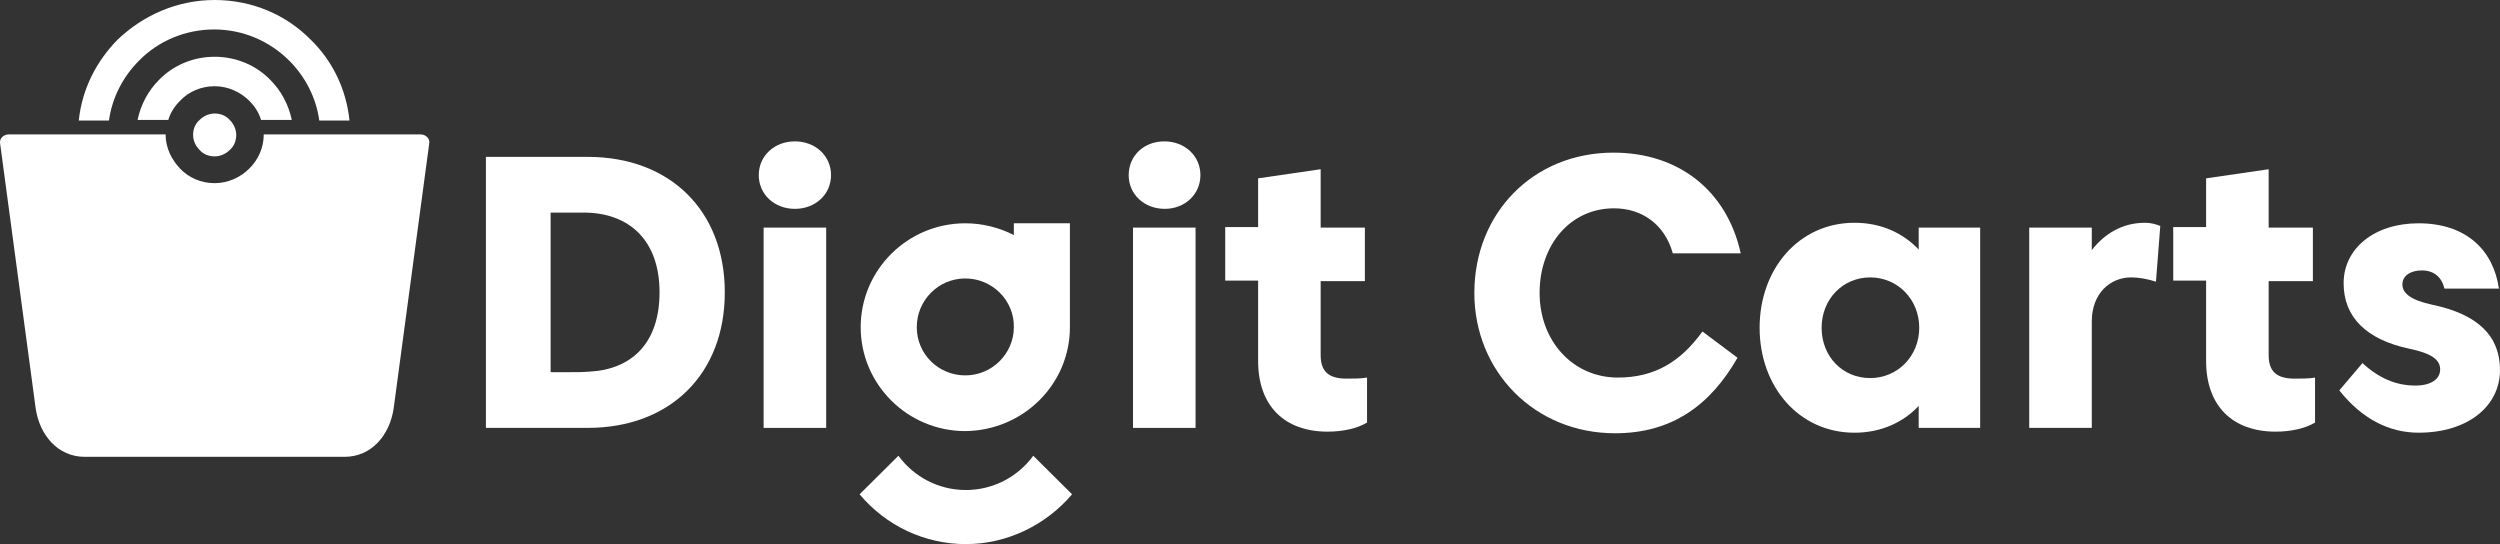 <svg width="170" height="37" viewBox="0 0 170 37" fill="none" xmlns="http://www.w3.org/2000/svg">
<rect x="0" y="0" width="170" height="37" fill="#333333" stroke="none"/>
<path d="M14.597 3.86C16.064 3.86 17.421 4.443 18.374 5.426C19.108 6.155 19.621 7.101 19.841 8.157H17.751C17.604 7.648 17.311 7.211 16.944 6.846C16.358 6.264 15.514 5.863 14.597 5.863C13.681 5.863 12.837 6.227 12.251 6.846C11.884 7.211 11.591 7.648 11.444 8.157H9.354C9.574 7.101 10.087 6.155 10.82 5.426C11.774 4.443 13.131 3.86 14.597 3.86ZM14.597 7.72C15.001 7.72 15.367 7.866 15.624 8.157C15.881 8.412 16.064 8.777 16.064 9.177C16.064 9.578 15.917 9.942 15.624 10.197C15.367 10.452 15.001 10.634 14.597 10.634C14.194 10.634 13.827 10.488 13.571 10.197C13.314 9.942 13.131 9.578 13.131 9.177C13.131 8.777 13.277 8.412 13.571 8.157C13.827 7.903 14.194 7.72 14.597 7.72ZM14.597 0C17.164 0 19.474 1.02 21.124 2.695C22.591 4.115 23.545 6.045 23.765 8.194H21.711C21.491 6.628 20.758 5.208 19.658 4.115C18.338 2.804 16.541 2.003 14.561 2.003C12.581 2.003 10.747 2.804 9.464 4.115C8.4 5.171 7.63 6.592 7.41 8.194H5.357C5.577 6.045 6.567 4.152 7.997 2.695C9.757 1.02 12.067 0 14.597 0Z" fill="white"/>
<path fill-rule="evenodd" clip-rule="evenodd" d="M5.76 31.064H14.597H23.434C25.268 31.064 26.515 29.571 26.771 27.75L29.192 9.723C29.228 9.396 28.935 9.141 28.605 9.141H17.934C17.934 10.051 17.567 10.852 16.944 11.471C16.357 12.054 15.514 12.455 14.597 12.455C13.681 12.455 12.837 12.09 12.251 11.471C11.664 10.852 11.261 10.051 11.261 9.141H0.59C0.26 9.141 -0.034 9.396 0.003 9.723L2.423 27.75C2.68 29.571 3.927 31.064 5.76 31.064Z" fill="white"/>
<path fill-rule="evenodd" clip-rule="evenodd" d="M51.596 11.908C51.596 13.219 52.66 14.202 54.053 14.202C55.446 14.202 56.51 13.219 56.51 11.908C56.51 10.597 55.446 9.613 54.053 9.613C52.66 9.613 51.596 10.597 51.596 11.908Z" fill="white"/>
<path d="M56.18 15.477H51.926V29.097H56.18V15.477Z" fill="white"/>
<path fill-rule="evenodd" clip-rule="evenodd" d="M76.751 11.908C76.751 13.219 77.814 14.202 79.208 14.202C80.565 14.202 81.628 13.219 81.628 11.908C81.628 10.597 80.565 9.613 79.171 9.613C77.778 9.613 76.751 10.597 76.751 11.908Z" fill="white"/>
<path d="M81.298 15.477H77.044V29.097H81.298V15.477Z" fill="white"/>
<path fill-rule="evenodd" clip-rule="evenodd" d="M89.805 19.119H92.812V15.477H89.805V11.508L85.552 12.127V15.441H83.315V19.083H85.552V24.545C85.552 27.604 87.348 29.352 90.282 29.352C91.309 29.352 92.299 29.134 92.959 28.733V25.674C92.592 25.747 92.005 25.747 91.565 25.747C90.319 25.747 89.805 25.237 89.805 24.145V19.119Z" fill="white"/>
<path fill-rule="evenodd" clip-rule="evenodd" d="M115.767 22.542C114.263 24.618 112.503 25.674 110.01 25.674C106.966 25.674 104.693 23.198 104.693 19.92C104.693 16.643 106.783 14.166 109.753 14.166C111.66 14.166 113.2 15.259 113.75 17.225H118.37C117.417 12.928 114.117 10.379 109.716 10.379C104.253 10.379 100.256 14.494 100.256 19.92C100.256 25.274 104.363 29.462 109.826 29.462C113.713 29.462 116.317 27.532 118.15 24.327L115.767 22.542Z" fill="white"/>
<path fill-rule="evenodd" clip-rule="evenodd" d="M119.654 22.286C119.654 26.292 122.33 29.424 126.107 29.424C127.904 29.424 129.407 28.732 130.471 27.603V29.096H134.651V15.476H130.471V16.969C129.407 15.84 127.904 15.148 126.107 15.148C122.33 15.148 119.654 18.28 119.654 22.286ZM123.87 22.286C123.87 20.356 125.301 18.863 127.171 18.863C129.041 18.863 130.508 20.356 130.508 22.286C130.508 24.216 129.041 25.709 127.171 25.709C125.301 25.709 123.87 24.253 123.87 22.286Z" fill="white"/>
<path fill-rule="evenodd" clip-rule="evenodd" d="M144.918 18.863C145.432 18.863 146.055 18.972 146.605 19.154L146.899 15.367C146.642 15.258 146.275 15.148 145.872 15.148C144.332 15.148 143.122 15.877 142.242 17.006V15.476H137.988V29.096H142.242V21.849C142.242 19.956 143.488 18.863 144.918 18.863Z" fill="white"/>
<path fill-rule="evenodd" clip-rule="evenodd" d="M154.269 19.119H157.276V15.477H154.269V11.508L150.015 12.127V15.441H147.779V19.083H150.015V24.545C150.015 27.604 151.812 29.352 154.746 29.352C155.773 29.352 156.763 29.134 157.423 28.733V25.674C157.056 25.747 156.469 25.747 156.029 25.747C154.782 25.747 154.269 25.237 154.269 24.145V19.119Z" fill="white"/>
<path fill-rule="evenodd" clip-rule="evenodd" d="M159.073 26.546C160.576 28.439 162.41 29.423 164.463 29.423C167.836 29.423 170 27.602 170 25.162C170 22.868 168.533 21.375 165.38 20.719C163.876 20.391 163.363 19.918 163.363 19.335C163.363 18.753 163.913 18.388 164.683 18.388C165.526 18.388 166.04 18.862 166.223 19.627H169.927C169.56 17.041 167.726 15.184 164.463 15.184C161.456 15.184 159.366 16.895 159.366 19.262C159.366 21.557 160.906 23.086 163.803 23.705C165.38 24.033 165.93 24.47 165.93 25.125C165.93 25.781 165.306 26.218 164.243 26.218C162.923 26.218 161.749 25.708 160.649 24.689L159.073 26.546Z" fill="white"/>
<path fill-rule="evenodd" clip-rule="evenodd" d="M72.754 22.249V15.184H68.941V15.985C67.951 15.475 66.814 15.184 65.64 15.184C61.717 15.184 58.527 18.352 58.527 22.249C58.527 26.145 61.717 29.314 65.64 29.314C69.564 29.277 72.754 26.145 72.754 22.249ZM65.64 18.935C63.807 18.935 62.34 20.428 62.34 22.249C62.34 24.069 63.807 25.526 65.64 25.526C67.474 25.526 68.941 24.033 68.941 22.249C68.977 20.428 67.474 18.935 65.64 18.935Z" fill="white"/>
<path fill-rule="evenodd" clip-rule="evenodd" d="M72.901 33.612L70.261 30.99C69.197 32.447 67.51 33.321 65.677 33.321C63.844 33.321 62.157 32.447 61.093 30.99L58.453 33.612C60.25 35.761 62.89 36.999 65.677 36.999C68.464 36.999 71.104 35.724 72.901 33.612Z" fill="white"/>
<path fill-rule="evenodd" clip-rule="evenodd" d="M33.042 10.668V29.095H39.972C45.546 29.095 49.286 25.453 49.286 19.881C49.286 14.31 45.546 10.668 39.972 10.668H33.042ZM39.679 14.455C42.759 14.455 44.849 16.313 44.849 19.881C44.849 23.341 42.942 25.126 40.082 25.271C39.642 25.308 39.202 25.308 38.725 25.308H37.442V14.455H39.679Z" fill="white"/>
</svg>
